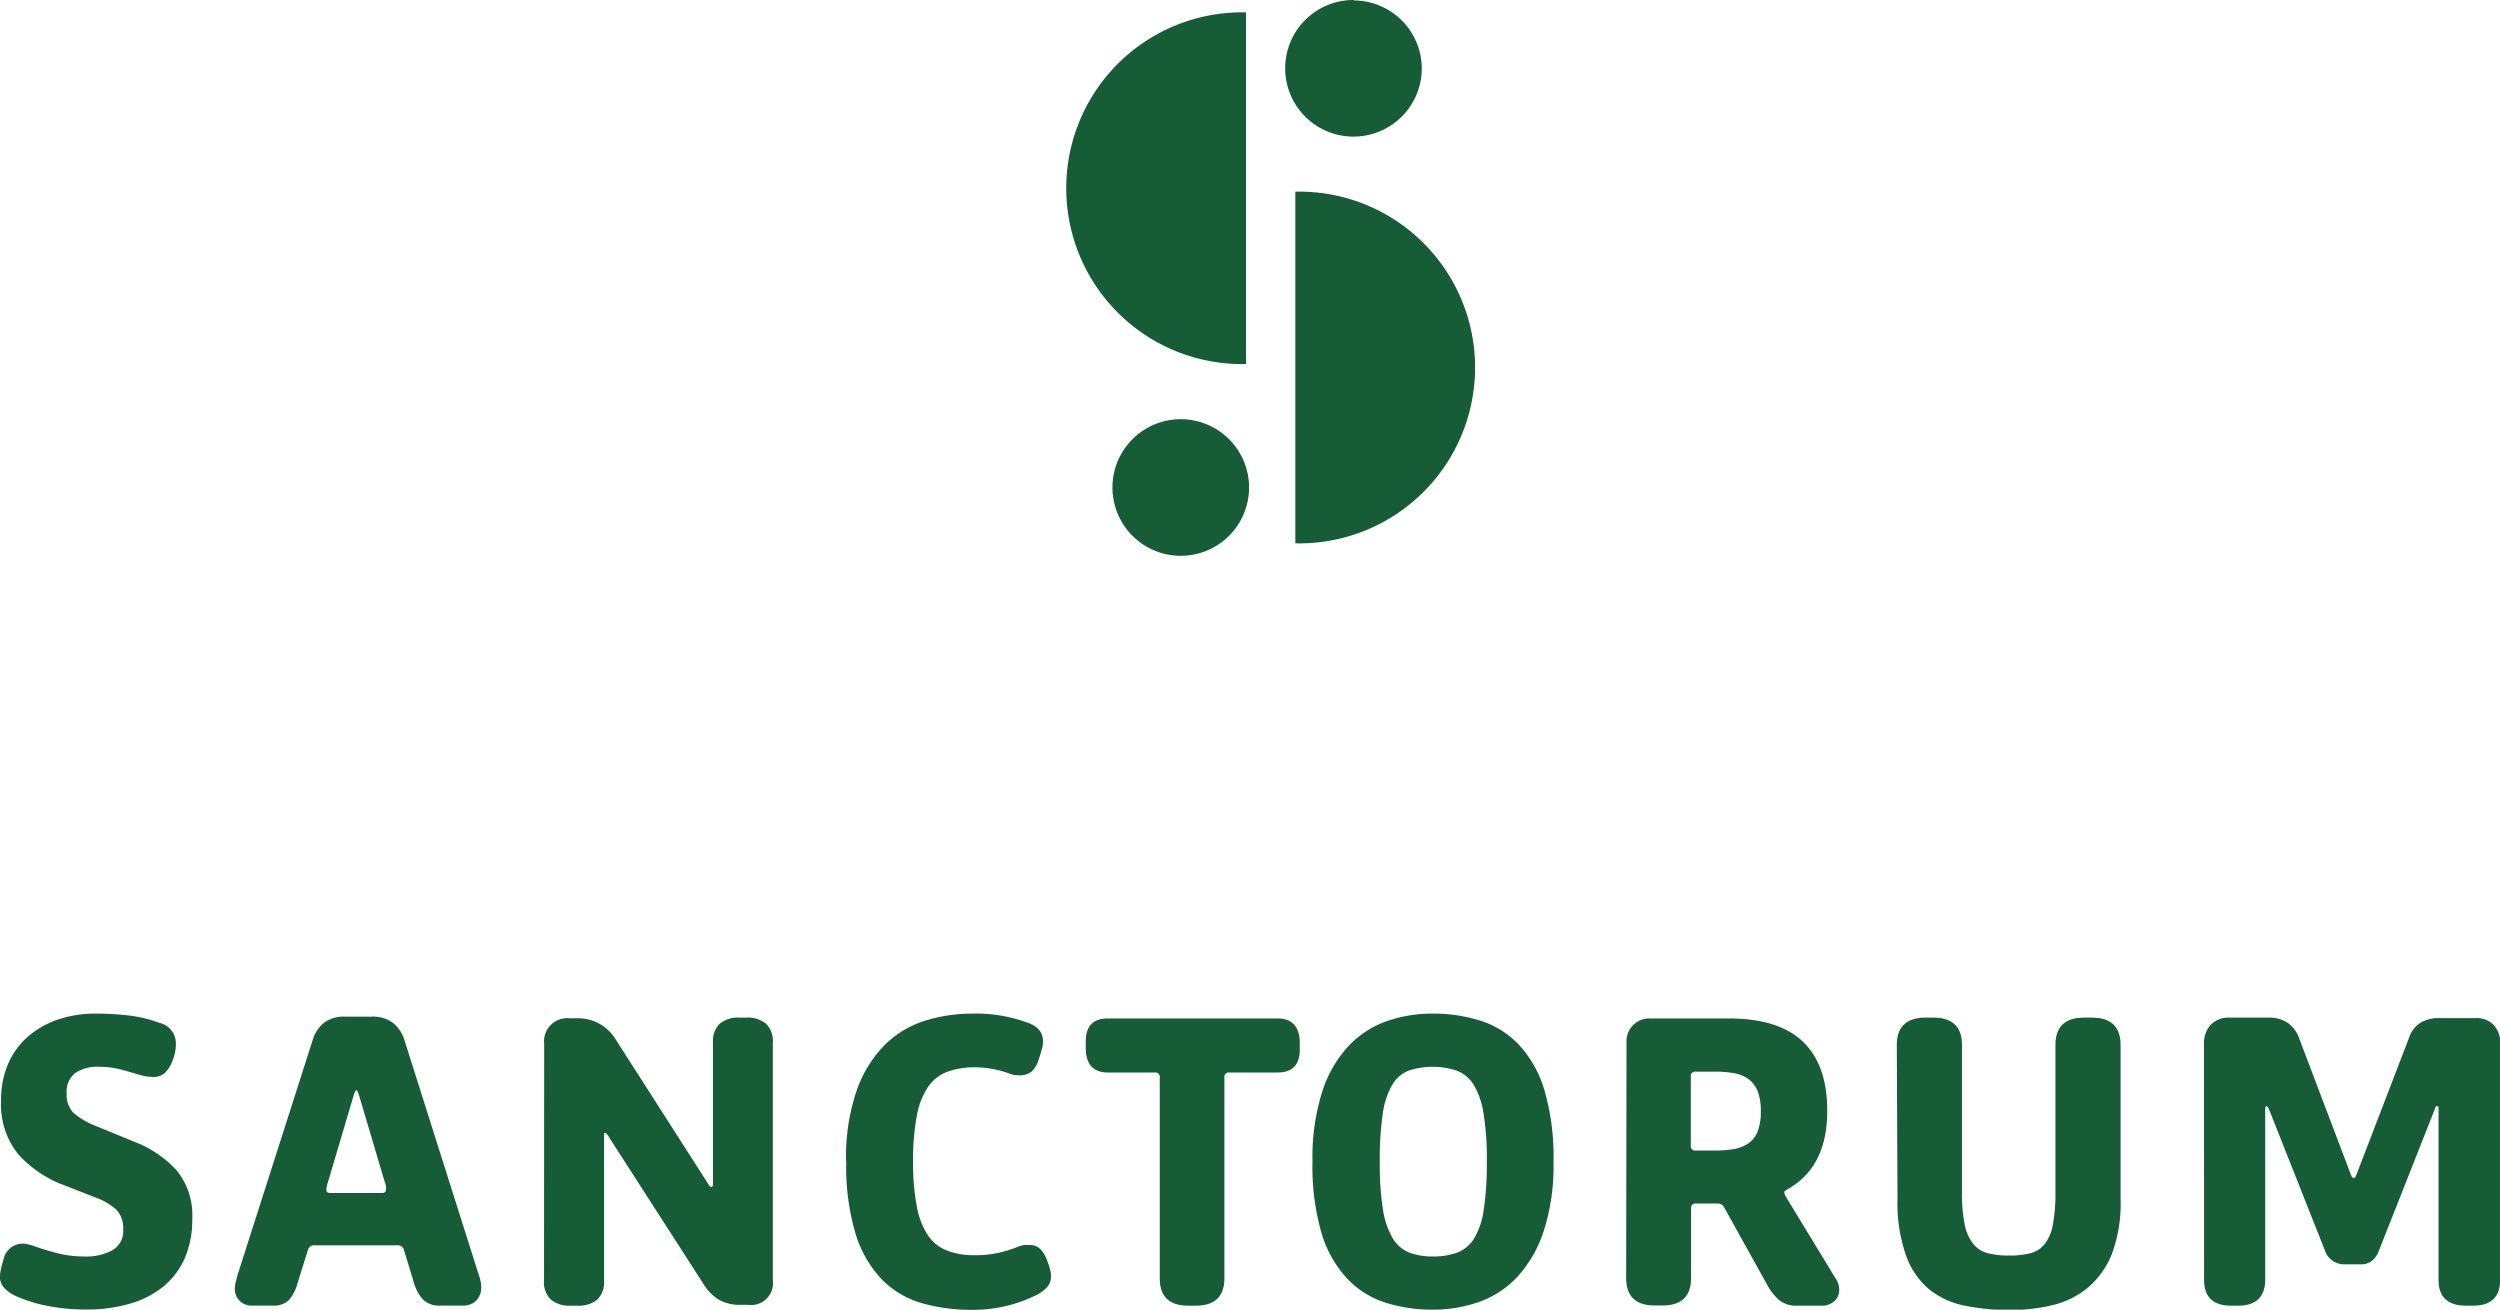 <svg id="Layer_1" data-name="Layer 1" xmlns="http://www.w3.org/2000/svg" viewBox="0 0 292.82 153.4"><defs><style>.cls-1{fill:#165c36;}</style></defs><path class="cls-1" d="M155.46,76.83a8,8,0,1,1-8-8,8,8,0,0,1,8,8m12.28-57.1a8,8,0,1,0,7.95,8,8,8,0,0,0-7.95-7.95M155.1,21.18a20.6,20.6,0,1,0,0,41.19m5.78,21a20.6,20.6,0,1,0,0-41.19" transform="translate(-9.16 -19.73)"/><path class="cls-1" d="M9.16,169.23a4.15,4.15,0,0,1,.08-.72,11.5,11.5,0,0,1,.33-1.25,2.31,2.31,0,0,1,2.24-1.87,2.75,2.75,0,0,1,.59.08,5.56,5.56,0,0,1,.65.18c.87.31,1.8.6,2.81.86a12.72,12.72,0,0,0,3.21.39,6.44,6.44,0,0,0,3.25-.73,2.58,2.58,0,0,0,1.27-2.44,3.16,3.16,0,0,0-.8-2.31A7.22,7.22,0,0,0,20.37,160l-3.58-1.4a13.69,13.69,0,0,1-5.5-3.68,9.27,9.27,0,0,1-2-6.29,10.53,10.53,0,0,1,.86-4.38,8.94,8.94,0,0,1,2.36-3.17A10.61,10.61,0,0,1,16,139.13a13.73,13.73,0,0,1,4.36-.68,34,34,0,0,1,3.95.23,15.2,15.2,0,0,1,3.53.86,2.45,2.45,0,0,1,1.92,2.39c0,.21,0,.47-.05.78a5.49,5.49,0,0,1-.32,1.19,3.92,3.92,0,0,1-.93,1.51,2,2,0,0,1-1.4.46,5,5,0,0,1-1.3-.18l-1.43-.41a15.43,15.43,0,0,0-1.63-.42,9.64,9.64,0,0,0-1.92-.18,4.65,4.65,0,0,0-2.81.73,2.77,2.77,0,0,0-1,2.38,3,3,0,0,0,.85,2.34,9.35,9.35,0,0,0,2.63,1.51l4.41,1.81a13,13,0,0,1,5,3.38,8.29,8.29,0,0,1,1.82,5.65,11.42,11.42,0,0,1-.88,4.63,9.08,9.08,0,0,1-2.52,3.32,11,11,0,0,1-3.92,2,17.91,17.91,0,0,1-5.09.68,23.32,23.32,0,0,1-4.38-.39,17.08,17.08,0,0,1-3.72-1.12,4.36,4.36,0,0,1-1.5-1,2,2,0,0,1-.52-1.43" transform="translate(-9.16 -19.73)"/><path class="cls-1" d="M36.67,170.58a2.79,2.79,0,0,1,.11-.7c.06-.26.13-.53.2-.8l8.78-27.46a4.26,4.26,0,0,1,1.29-2.05,3.84,3.84,0,0,1,2.55-.76h3.06a3.94,3.94,0,0,1,2.57.76,4.23,4.23,0,0,1,1.32,2.05L65.22,169a4.6,4.6,0,0,1,.31,1.51A2.23,2.23,0,0,1,65,172a2.1,2.1,0,0,1-1.66.65H60.71a2.69,2.69,0,0,1-2-.7,5.12,5.12,0,0,1-1.09-2.05l-1.14-3.74a.72.72,0,0,0-.78-.57H46a.72.72,0,0,0-.78.57L44,170.06A4.81,4.81,0,0,1,43,172a2.46,2.46,0,0,1-1.86.65H38.8a1.94,1.94,0,0,1-2.13-2.08m17.24-11.11c.31,0,.46-.13.46-.41a2.64,2.64,0,0,0,0-.36,4.61,4.61,0,0,0-.21-.73l-3-10.12c-.1-.28-.19-.42-.26-.42s-.15.14-.26.42l-3,10.12a5.65,5.65,0,0,0-.2.73,1.84,1.84,0,0,0-.06.36c0,.28.16.41.47.41Z" transform="translate(-9.16 -19.73)"/><path class="cls-1" d="M72.9,142a2.71,2.71,0,0,1,3-3h.83a5.13,5.13,0,0,1,4.52,2.44L92,158.23a3.71,3.71,0,0,0,.26.39.31.31,0,0,0,.25.13c.11,0,.16-.14.16-.42V141.88a2.84,2.84,0,0,1,.81-2.26,3.37,3.37,0,0,1,2.3-.7h.78a3.38,3.38,0,0,1,2.31.7,2.84,2.84,0,0,1,.81,2.26v27.77a2.57,2.57,0,0,1-2.91,2.91H96a5,5,0,0,1-2.7-.63,5.55,5.55,0,0,1-1.71-1.76L80.54,153c-.21-.38-.39-.57-.52-.57s-.11.15-.11.46V169.7a2.87,2.87,0,0,1-.8,2.26,3.41,3.41,0,0,1-2.31.7H76a3.41,3.41,0,0,1-2.31-.7,2.84,2.84,0,0,1-.81-2.26Z" transform="translate(-9.16 -19.73)"/><path class="cls-1" d="M108.26,155.79a24.1,24.1,0,0,1,1.24-8.33,14.26,14.26,0,0,1,3.3-5.35,11.68,11.68,0,0,1,4.72-2.83,18.66,18.66,0,0,1,5.53-.83,17.47,17.47,0,0,1,6.28,1c1.35.41,2,1.18,2,2.28a3.46,3.46,0,0,1-.11.76c-.07.29-.19.7-.36,1.22a3.3,3.3,0,0,1-.83,1.5,2.29,2.29,0,0,1-1.56.47,3.5,3.5,0,0,1-.54-.05,3,3,0,0,1-.55-.16,12,12,0,0,0-4-.73,9.41,9.41,0,0,0-3.19.5,4.75,4.75,0,0,0-2.29,1.74,8.69,8.69,0,0,0-1.34,3.37,26.82,26.82,0,0,0-.45,5.4,26.49,26.49,0,0,0,.45,5.35,8.92,8.92,0,0,0,1.32,3.37,4.75,4.75,0,0,0,2.26,1.76,8.89,8.89,0,0,0,3.19.52,12.37,12.37,0,0,0,2.7-.26,13.93,13.93,0,0,0,2.33-.72,3.33,3.33,0,0,1,.73-.21,4.44,4.44,0,0,1,.62,0,1.72,1.72,0,0,1,1.3.47,3.63,3.63,0,0,1,.78,1.29l.21.57c.1.32.17.57.21.76a3.81,3.81,0,0,1,.05.59,1.87,1.87,0,0,1-.55,1.35,4.5,4.5,0,0,1-1.53,1,16,16,0,0,1-3.32,1.14,16.8,16.8,0,0,1-3.79.42,21.25,21.25,0,0,1-5.92-.78,10.77,10.77,0,0,1-4.67-2.75,13.41,13.41,0,0,1-3.09-5.32,27.44,27.44,0,0,1-1.11-8.49" transform="translate(-9.16 -19.73)"/><path class="cls-1" d="M145,145.93a.51.51,0,0,0-.58-.58h-5.5c-1.73,0-2.59-1-2.59-2.9v-.73c0-1.8.86-2.7,2.59-2.7h19.88c1.73,0,2.6,1,2.6,2.91v.72c0,1.8-.87,2.7-2.6,2.7h-5.65a.51.51,0,0,0-.58.58v23.51q0,3.23-3.37,3.22h-.88c-2.22,0-3.32-1.07-3.32-3.22Z" transform="translate(-9.16 -19.73)"/><path class="cls-1" d="M177,173.13a18.13,18.13,0,0,1-5.58-.83,10.63,10.63,0,0,1-4.47-2.81,13.43,13.43,0,0,1-3-5.32,28,28,0,0,1-1.06-8.38,25.49,25.49,0,0,1,1.14-8.2,14.22,14.22,0,0,1,3.09-5.35,11.32,11.32,0,0,1,4.49-2.91,16.14,16.14,0,0,1,5.35-.88,18.4,18.4,0,0,1,5.6.83,10.71,10.71,0,0,1,4.49,2.8,13.5,13.5,0,0,1,3,5.32,28.12,28.12,0,0,1,1.07,8.39,24.89,24.89,0,0,1-1.17,8.2,14.61,14.61,0,0,1-3.12,5.35,11.19,11.19,0,0,1-4.49,2.9,16.13,16.13,0,0,1-5.34.89m0-6.23a8.19,8.19,0,0,0,2.8-.44,4,4,0,0,0,2-1.64,8.83,8.83,0,0,0,1.14-3.37,35.89,35.89,0,0,0,.37-5.66,33.25,33.25,0,0,0-.39-5.66,9.15,9.15,0,0,0-1.17-3.37,4,4,0,0,0-2-1.64,9.06,9.06,0,0,0-5.58,0,3.83,3.83,0,0,0-1.92,1.64,9,9,0,0,0-1.12,3.37,36,36,0,0,0-.36,5.66,34.56,34.56,0,0,0,.38,5.66,9.34,9.34,0,0,0,1.17,3.37,4,4,0,0,0,1.95,1.64,7.81,7.81,0,0,0,2.73.44" transform="translate(-9.16 -19.73)"/><path class="cls-1" d="M199.67,141.88a2.68,2.68,0,0,1,2.85-2.86h9.14q5.86,0,8.7,2.75t2.82,8.1q0,6.6-4.72,9.19a1,1,0,0,1-.21.16c-.07,0-.1.1-.1.2a1.31,1.31,0,0,0,.15.42l5.87,9.65a2.48,2.48,0,0,1,.42,1.3,1.8,1.8,0,0,1-.55,1.32,2.19,2.19,0,0,1-1.63.55h-2.76a3.12,3.12,0,0,1-2.12-.67,6.6,6.6,0,0,1-1.41-1.82l-5-9a.82.82,0,0,0-.78-.47l-.52,0-.52,0h-1.5a.5.5,0,0,0-.57.57v8.15q0,3.23-3.38,3.22H203q-3.37,0-3.37-3.22ZM210,154.49a12.78,12.78,0,0,0,2.28-.18,4.21,4.21,0,0,0,1.69-.68,3,3,0,0,0,1.07-1.4,6.47,6.47,0,0,0,.36-2.36,6.36,6.36,0,0,0-.36-2.31,3.32,3.32,0,0,0-1.07-1.43,4.09,4.09,0,0,0-1.69-.7,12.78,12.78,0,0,0-2.28-.18h-2.23a.5.5,0,0,0-.57.57v8.1a.5.5,0,0,0,.57.57Z" transform="translate(-9.16 -19.73)"/><path class="cls-1" d="M231.33,142.14q0-3.22,3.38-3.22h.88q3.38,0,3.37,3.22v17.23a18.44,18.44,0,0,0,.32,3.79,5.2,5.2,0,0,0,1,2.26,3.21,3.21,0,0,0,1.68,1.09,9.82,9.82,0,0,0,2.55.28,9.49,9.49,0,0,0,2.49-.28,3.15,3.15,0,0,0,1.69-1.12,5.34,5.34,0,0,0,.93-2.28,20.32,20.32,0,0,0,.29-3.79V142.14q0-3.22,3.37-3.22h.88q3.38,0,3.38,3.22v18a17,17,0,0,1-1,6.41,10.05,10.05,0,0,1-2.83,4,10.24,10.24,0,0,1-4.15,2.05,21.36,21.36,0,0,1-5,.57,26,26,0,0,1-5.22-.5,9.7,9.7,0,0,1-4.18-1.89,9.11,9.11,0,0,1-2.75-4,18.4,18.4,0,0,1-1-6.59Z" transform="translate(-9.16 -19.73)"/><path class="cls-1" d="M267.31,142.08a3.19,3.19,0,0,1,.8-2.33,2.91,2.91,0,0,1,2.21-.83H275a3.94,3.94,0,0,1,2,.54,3.59,3.59,0,0,1,1.46,1.9l6.07,16c.11.24.21.36.31.36s.24-.12.31-.36l6.18-16.09a3.25,3.25,0,0,1,1.38-1.77,3.9,3.9,0,0,1,2-.52h4.41a2.78,2.78,0,0,1,2.1.78A3,3,0,0,1,302,142V169.6q0,3.06-3.16,3.06H298q-3.23,0-3.22-3.06v-20c0-.21,0-.31-.16-.31s-.19.1-.26.31l-6.54,16.56a2.75,2.75,0,0,1-.78,1.19,2,2,0,0,1-1.4.47h-1.87a2.38,2.38,0,0,1-2.33-1.71l-6.54-16.51c-.11-.21-.19-.31-.26-.31s-.16.1-.16.31v20c0,2-1.05,3.06-3.17,3.06h-.83q-3.17,0-3.16-3.06Z" transform="translate(-9.16 -19.73)"/></svg>